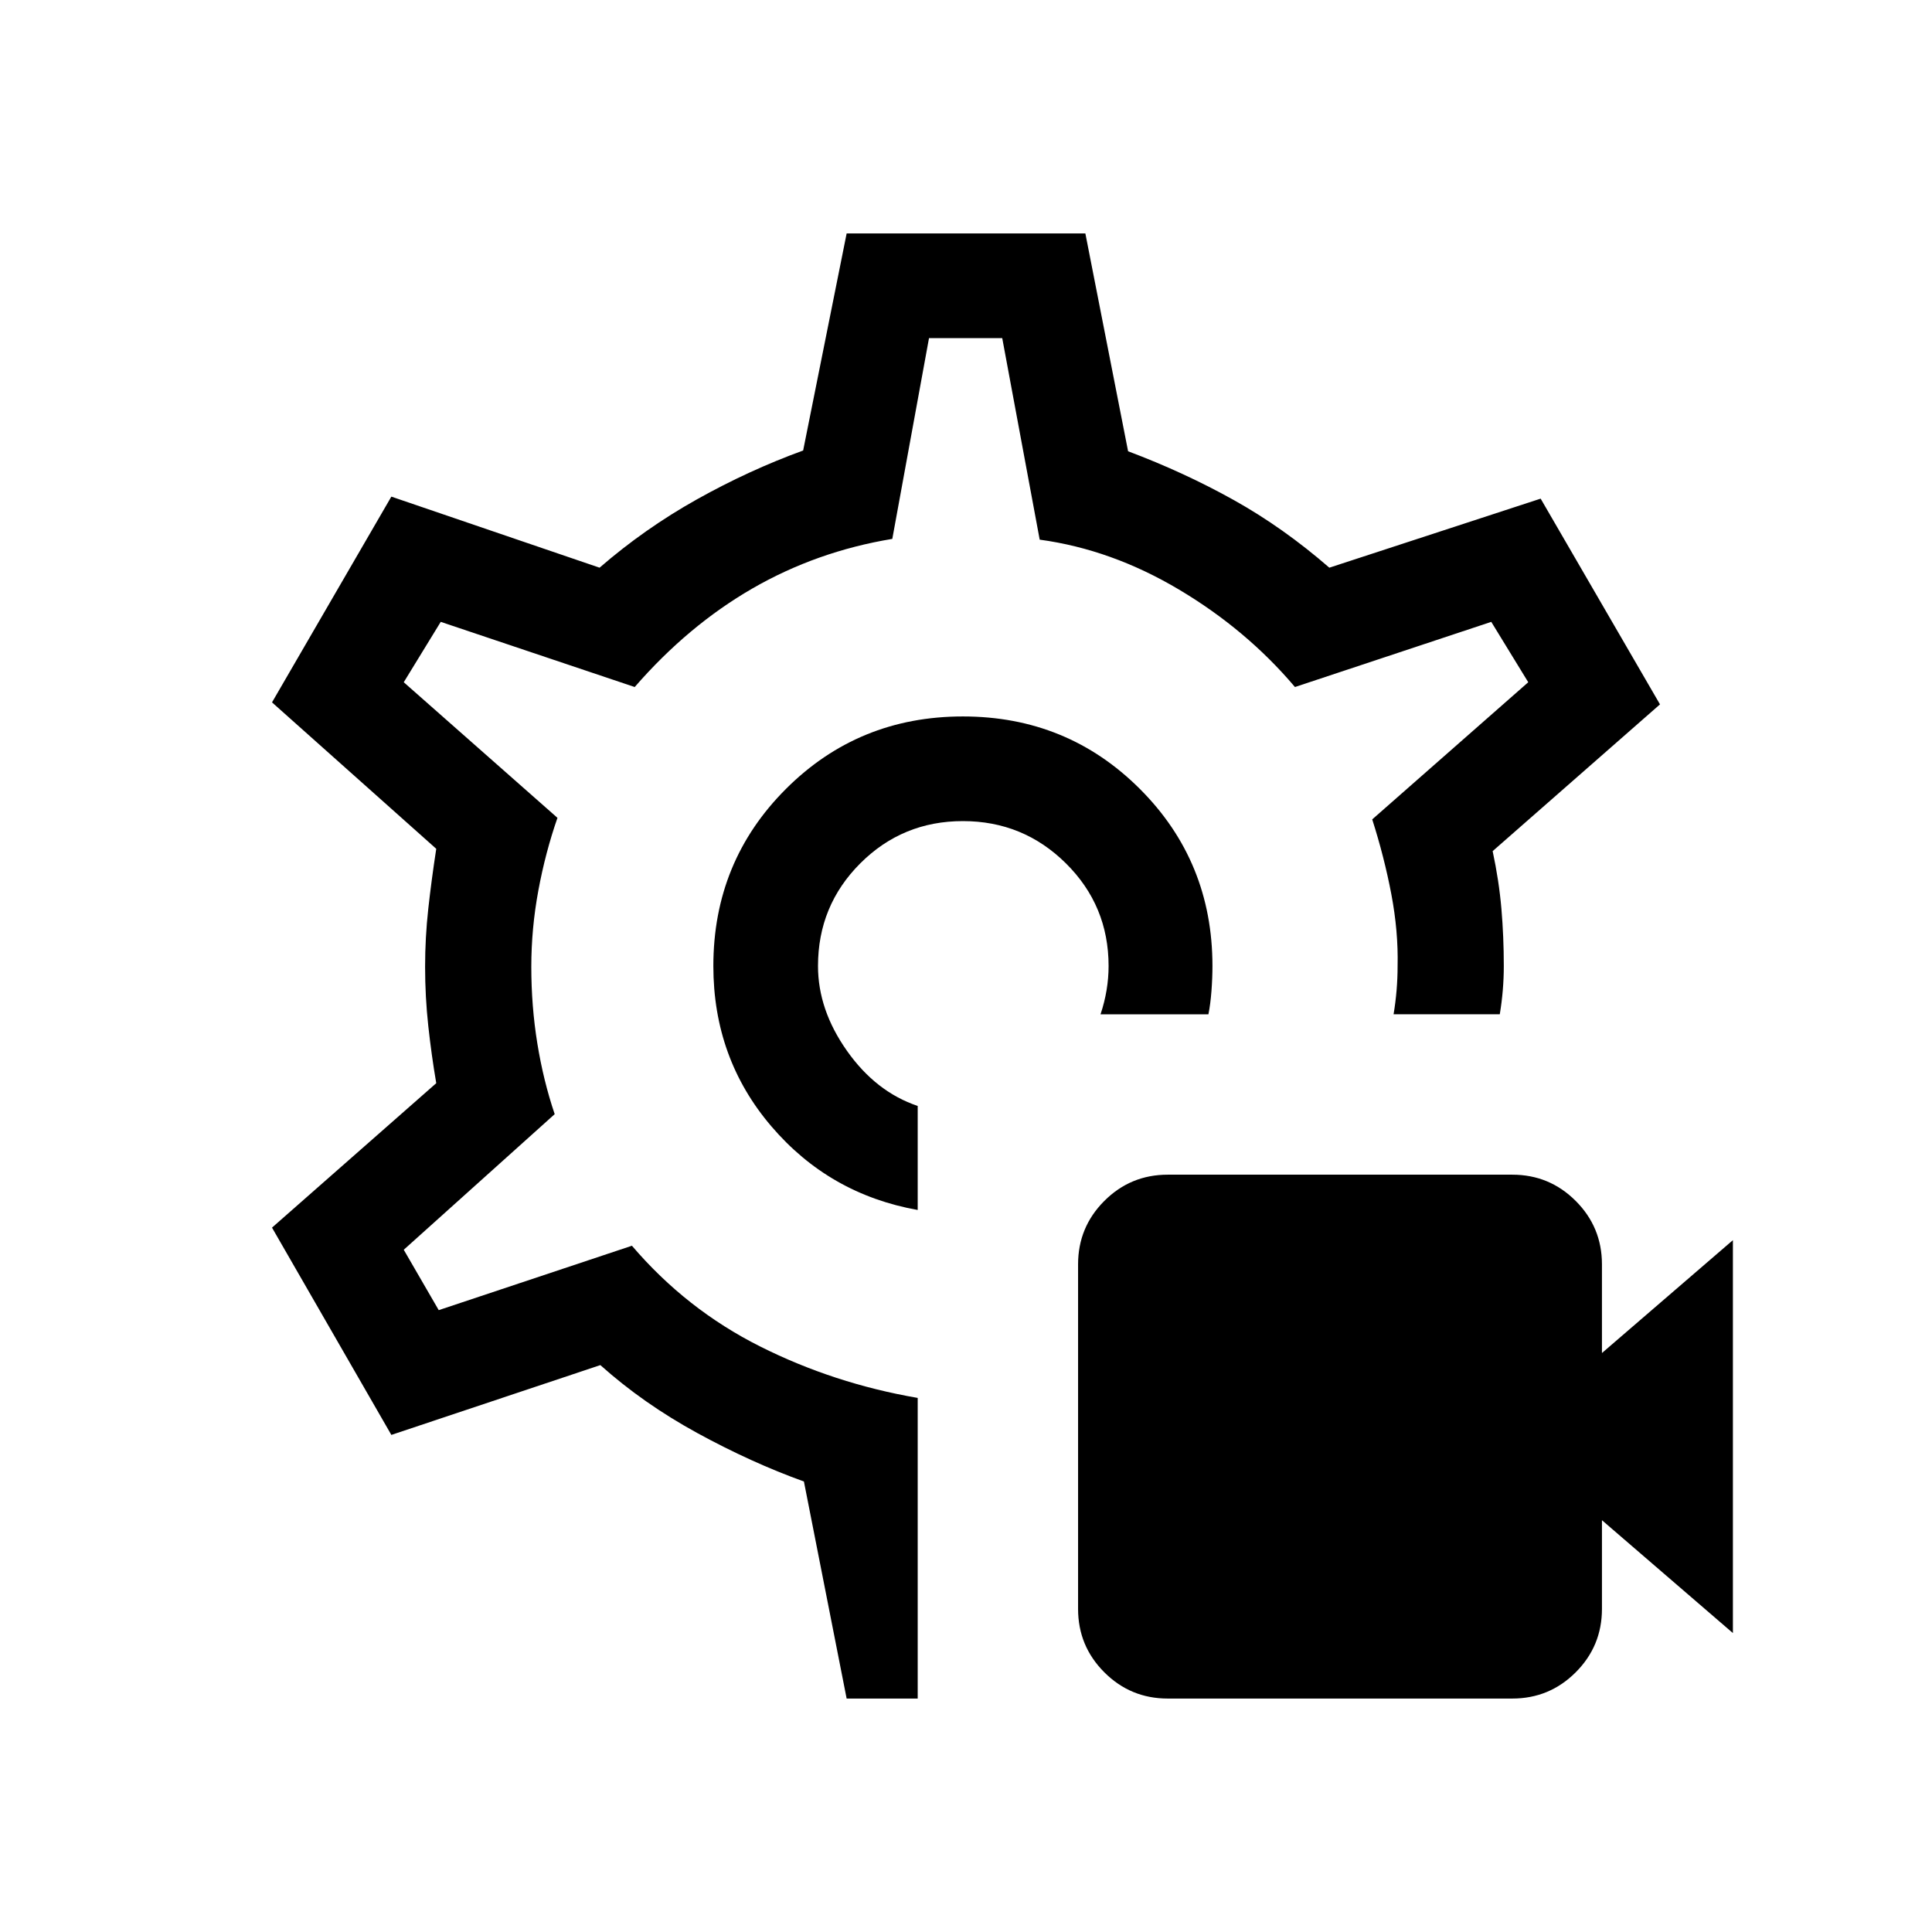 <svg xmlns="http://www.w3.org/2000/svg" height="20" viewBox="0 -960 960 960" width="20"><path d="M751.46-116H580.23q-18.46 0-31.5-13.04t-13.04-31.5v-171.23q0-18.46 13.04-31.5t31.5-13.04h171.23q18.46 0 31.5 13.04t13.04 31.5v44.08l65.07-56.08v195.23L796-204.62v44.08q0 18.46-13.04 31.5T751.46-116ZM480-480Zm-1.54-124q-51.92 0-87.96 36.04-36.04 36.04-36.04 87.96 0 45.92 28.81 79.65 28.81 33.73 72.73 41.58v-51.69q-20.77-7-35.15-27.39-14.39-20.38-14.39-42.15 0-30 21-51t51-21q30 0 51.19 21 21.2 21 21.2 51 0 6-1 12t-3 12h53.61q1-5 1.5-11.5t.5-12.5q0-51.92-36.04-87.96Q530.38-604 478.46-604Zm-57.77 488-21.23-107.85q-26.07-9.38-52.96-24.07-26.88-14.7-48.19-33.77L194.46-247l-59.3-103 81.61-71.77q-2.38-13.92-3.96-28.42-1.58-14.5-1.58-29.43 0-14.53 1.58-28.84t3.96-29.77L135.16-611l59.3-102.23 103.46 35.31q22.47-19.46 48.39-33.96t52.77-24.27L420.69-844h118.62l21.23 108.23q28 10.54 52.57 24.27 24.58 13.73 47.43 33.58l105-34.31L824.84-610l-83.15 72.92q3.15 14.69 4.35 28.62 1.19 13.92 1.19 28.46 0 6-.5 12t-1.5 12h-52.77q1-6 1.5-12t.5-12q.39-17.23-3.11-35.65-3.5-18.43-9.5-37.2L759.38-621 741-651l-97.54 32.38q-24.08-28.46-57.61-48.42-33.54-19.96-69.23-24.81L498-792h-36.38l-18.24 99.77q-37.61 6.23-69.53 24.65-31.93 18.43-58.47 48.96L219-651l-18.38 30L277-553.62q-6 17.24-9.5 36.12t-3.5 37.88q0 19.62 3 38.12 3 18.5 8.62 35.12l-75 67.38L218-309l96-32q27 31.62 63.69 50.04 36.69 18.42 78.31 25.58V-116h-35.31Z"/></svg>